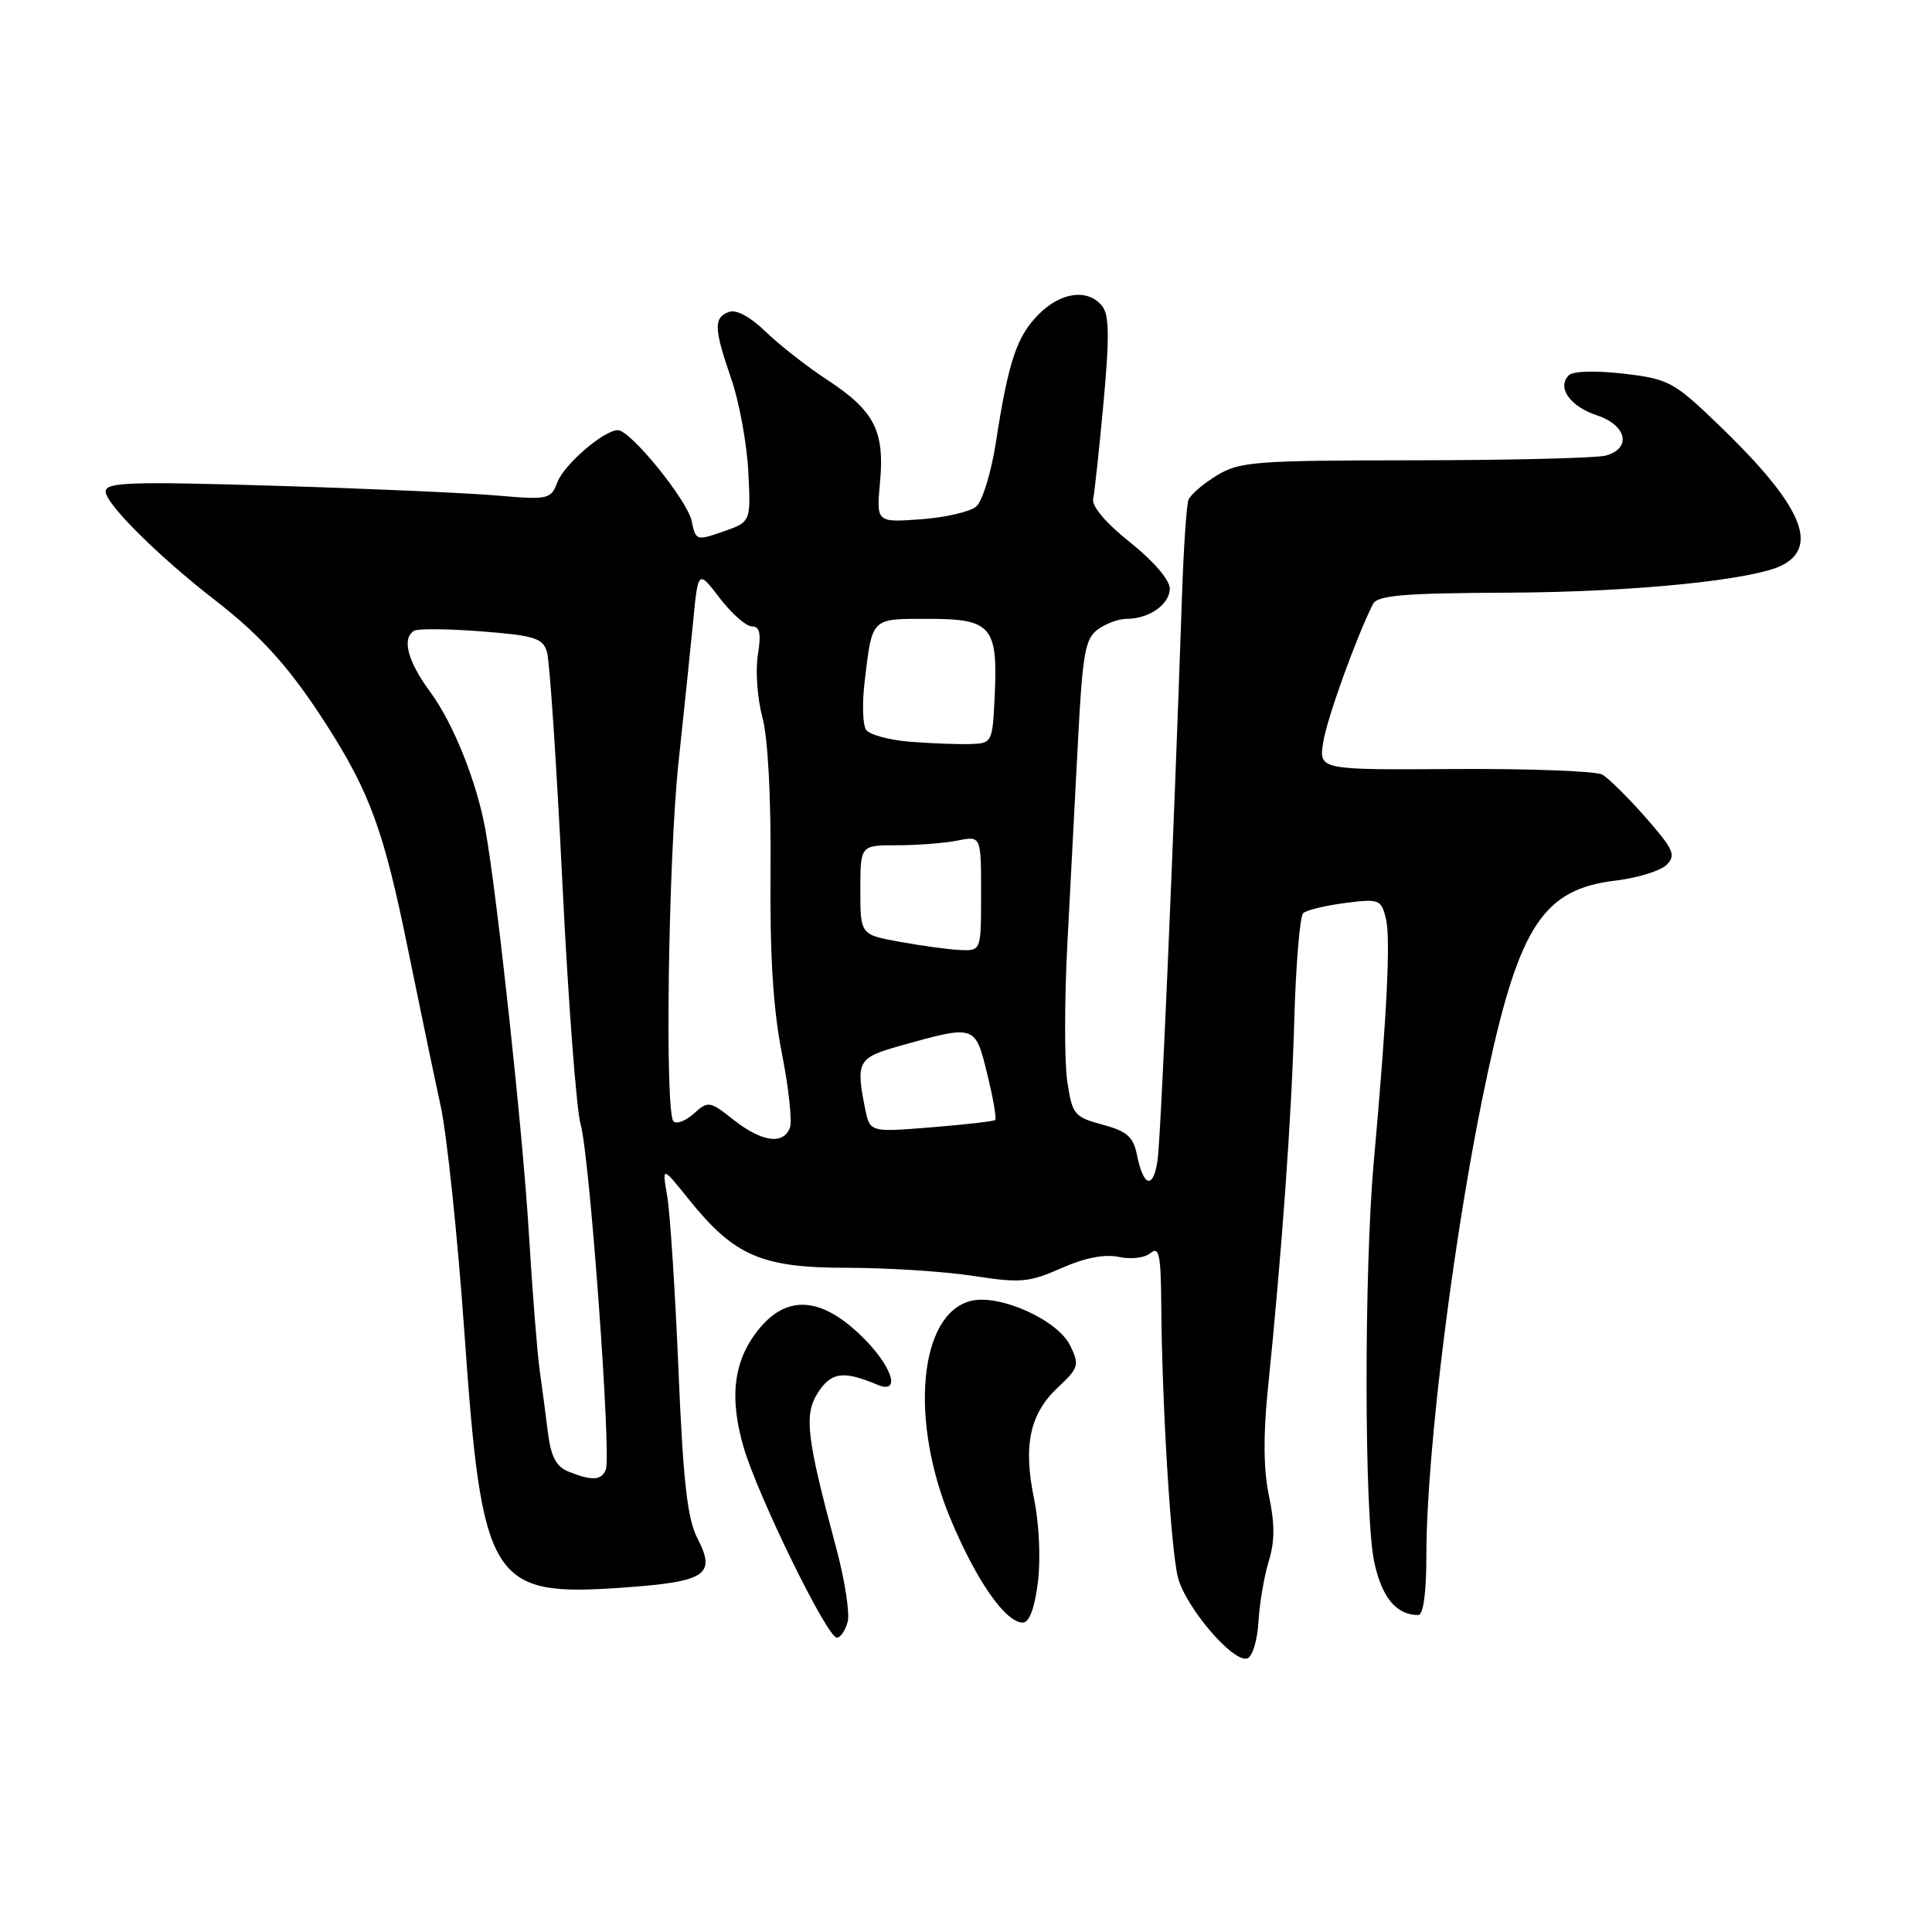 <?xml version="1.0" encoding="UTF-8" standalone="no"?>
<!DOCTYPE svg PUBLIC "-//W3C//DTD SVG 1.1//EN" "http://www.w3.org/Graphics/SVG/1.1/DTD/svg11.dtd" >
<svg xmlns="http://www.w3.org/2000/svg" xmlns:xlink="http://www.w3.org/1999/xlink" version="1.1" viewBox="0 0 256 256">
 <g >
 <path fill="currentColor"
d=" M 166.75 214.92 C 166.89 212.49 167.50 208.88 168.11 206.89 C 168.92 204.28 168.93 201.90 168.15 198.25 C 167.43 194.89 167.37 190.28 167.97 184.36 C 169.88 165.65 171.14 147.99 171.50 135.11 C 171.71 127.75 172.24 121.39 172.69 120.99 C 173.13 120.59 175.63 119.99 178.24 119.65 C 182.72 119.07 183.01 119.18 183.63 121.66 C 184.29 124.28 183.79 134.38 182.03 154.00 C 180.73 168.46 180.77 200.81 182.09 206.96 C 183.10 211.68 185.02 214.00 187.93 214.00 C 188.60 214.00 189.00 211.02 189.00 206.10 C 189.00 192.09 192.82 162.03 197.13 142.15 C 201.36 122.61 204.56 117.80 214.09 116.68 C 217.00 116.33 220.03 115.39 220.84 114.59 C 222.11 113.32 221.76 112.54 218.06 108.32 C 215.73 105.67 213.14 103.11 212.31 102.64 C 211.47 102.17 202.68 101.84 192.76 101.90 C 174.74 102.02 174.74 102.02 175.34 98.32 C 175.85 95.13 179.68 84.53 181.92 80.05 C 182.51 78.88 185.94 78.59 200.07 78.53 C 216.53 78.45 232.45 76.84 236.18 74.88 C 241.13 72.29 238.57 66.71 227.64 56.21 C 221.77 50.57 221.09 50.21 215.12 49.51 C 211.45 49.09 208.43 49.17 207.88 49.72 C 206.26 51.34 208.03 53.85 211.59 55.03 C 215.57 56.34 216.24 59.43 212.75 60.37 C 211.51 60.70 200.15 60.98 187.50 60.99 C 166.27 61.01 164.25 61.16 161.22 63.01 C 159.41 64.11 157.72 65.57 157.47 66.26 C 157.22 66.94 156.83 72.67 156.62 79.00 C 155.48 112.29 153.81 150.89 153.38 153.78 C 152.81 157.63 151.51 157.28 150.66 153.07 C 150.18 150.63 149.35 149.90 146.09 149.02 C 142.34 148.01 142.08 147.69 141.42 143.29 C 141.03 140.72 141.04 132.52 141.43 125.06 C 141.82 117.60 142.45 105.50 142.84 98.16 C 143.44 86.62 143.79 84.62 145.46 83.41 C 146.52 82.63 148.23 82.00 149.26 82.00 C 152.26 82.00 155.00 80.09 155.00 77.99 C 155.00 76.84 152.85 74.34 149.75 71.87 C 146.54 69.32 144.64 67.08 144.85 66.10 C 145.04 65.22 145.66 59.44 146.23 53.26 C 147.03 44.49 146.98 41.68 146.01 40.51 C 144.11 38.22 140.57 38.70 137.64 41.64 C 134.73 44.54 133.61 47.91 131.95 58.69 C 131.33 62.67 130.16 66.45 129.33 67.14 C 128.51 67.82 125.20 68.58 121.98 68.81 C 116.12 69.23 116.12 69.23 116.61 63.87 C 117.23 57.08 115.85 54.42 109.60 50.32 C 106.93 48.58 103.26 45.70 101.44 43.94 C 99.38 41.95 97.54 40.96 96.57 41.34 C 94.54 42.11 94.59 43.50 96.90 50.21 C 97.95 53.25 98.96 58.75 99.15 62.44 C 99.50 69.15 99.50 69.15 95.84 70.43 C 92.28 71.67 92.18 71.63 91.66 69.07 C 91.12 66.33 83.55 57.00 81.87 57.00 C 80.03 57.00 74.77 61.52 73.86 63.89 C 72.98 66.18 72.67 66.25 65.72 65.65 C 61.75 65.31 48.49 64.73 36.25 64.36 C 17.23 63.79 14.00 63.90 14.00 65.13 C 14.00 66.77 21.04 73.76 28.56 79.58 C 34.72 84.35 38.57 88.67 43.41 96.27 C 49.03 105.08 50.90 110.26 54.00 125.50 C 55.57 133.20 57.54 142.65 58.38 146.50 C 59.22 150.35 60.64 163.85 61.53 176.50 C 63.87 209.78 65.00 211.60 82.49 210.37 C 93.57 209.59 94.93 208.70 92.41 203.83 C 91.08 201.24 90.52 196.34 89.90 181.51 C 89.46 171.05 88.79 160.70 88.41 158.50 C 87.72 154.50 87.72 154.50 91.27 158.92 C 97.31 166.44 100.90 167.99 112.31 167.99 C 117.70 168.00 125.22 168.48 129.01 169.07 C 135.22 170.03 136.37 169.93 140.65 168.03 C 143.77 166.65 146.39 166.15 148.25 166.55 C 149.84 166.90 151.68 166.68 152.45 166.04 C 153.58 165.10 153.82 166.23 153.87 172.71 C 153.96 186.01 155.14 205.33 156.08 209.00 C 157.10 212.98 163.41 220.36 165.27 219.75 C 165.95 219.53 166.61 217.35 166.75 214.92 Z  M 112.32 214.90 C 112.62 213.74 111.94 209.35 110.81 205.15 C 106.83 190.30 106.49 187.42 108.43 184.46 C 110.18 181.80 111.78 181.60 116.25 183.48 C 119.55 184.86 118.16 180.84 113.96 176.85 C 108.75 171.89 104.37 171.59 100.71 175.93 C 97.24 180.06 96.56 184.97 98.52 191.73 C 100.42 198.24 109.60 217.00 110.89 217.00 C 111.37 217.00 112.01 216.05 112.32 214.90 Z  M 137.53 209.63 C 137.91 206.56 137.69 201.85 137.02 198.61 C 135.55 191.51 136.45 187.32 140.20 183.82 C 142.93 181.26 143.05 180.87 141.82 178.32 C 140.19 174.91 132.44 171.42 128.63 172.38 C 121.77 174.10 120.48 188.19 125.97 201.32 C 129.39 209.48 133.24 215.00 135.52 215.00 C 136.39 215.00 137.09 213.12 137.53 209.63 Z  M 75.32 194.99 C 73.70 194.34 73.00 193.01 72.60 189.81 C 72.31 187.44 71.81 183.70 71.50 181.50 C 71.19 179.30 70.53 170.97 70.05 163.00 C 69.25 149.87 65.89 118.76 64.33 110.00 C 63.19 103.65 60.10 95.90 57.03 91.72 C 54.01 87.62 53.21 84.60 54.87 83.58 C 55.35 83.28 59.36 83.32 63.79 83.66 C 70.83 84.21 71.92 84.55 72.48 86.39 C 72.83 87.55 73.75 101.32 74.52 117.00 C 75.29 132.68 76.38 147.07 76.94 149.00 C 78.12 153.04 81.02 192.78 80.28 194.71 C 79.72 196.18 78.44 196.25 75.32 194.99 Z  M 97.20 148.38 C 94.03 145.88 93.83 145.85 91.94 147.55 C 90.87 148.52 89.65 148.99 89.24 148.58 C 88.07 147.41 88.55 113.72 89.91 101.00 C 90.59 94.67 91.45 86.35 91.83 82.50 C 92.50 75.50 92.50 75.50 95.37 79.25 C 96.95 81.31 98.86 83.00 99.63 83.00 C 100.68 83.00 100.88 83.93 100.42 86.79 C 100.08 88.88 100.36 92.59 101.02 95.04 C 101.76 97.78 102.18 105.64 102.10 115.41 C 102.00 126.64 102.45 133.76 103.61 139.61 C 104.51 144.17 104.99 148.60 104.66 149.45 C 103.78 151.73 100.94 151.32 97.20 148.38 Z  M 114.63 146.89 C 113.38 140.65 113.66 140.15 119.25 138.58 C 129.25 135.78 129.21 135.76 130.81 142.30 C 131.60 145.49 132.07 148.24 131.87 148.41 C 131.67 148.58 127.84 149.02 123.38 149.38 C 115.26 150.03 115.26 150.03 114.63 146.89 Z  M 119.25 124.80 C 114.00 123.85 114.00 123.85 114.00 117.92 C 114.00 112.00 114.00 112.00 118.87 112.00 C 121.56 112.00 125.16 111.72 126.87 111.38 C 130.00 110.75 130.00 110.75 130.00 118.38 C 130.00 126.00 130.00 126.00 127.25 125.88 C 125.74 125.82 122.14 125.33 119.25 124.80 Z  M 120.52 98.28 C 117.78 98.05 115.18 97.34 114.75 96.69 C 114.32 96.03 114.23 93.25 114.55 90.50 C 115.59 81.74 115.33 82.00 123.03 82.00 C 131.38 82.00 132.24 83.01 131.80 92.27 C 131.50 98.44 131.47 98.50 128.50 98.59 C 126.85 98.64 123.26 98.50 120.52 98.28 Z "/>
</g>
</svg>